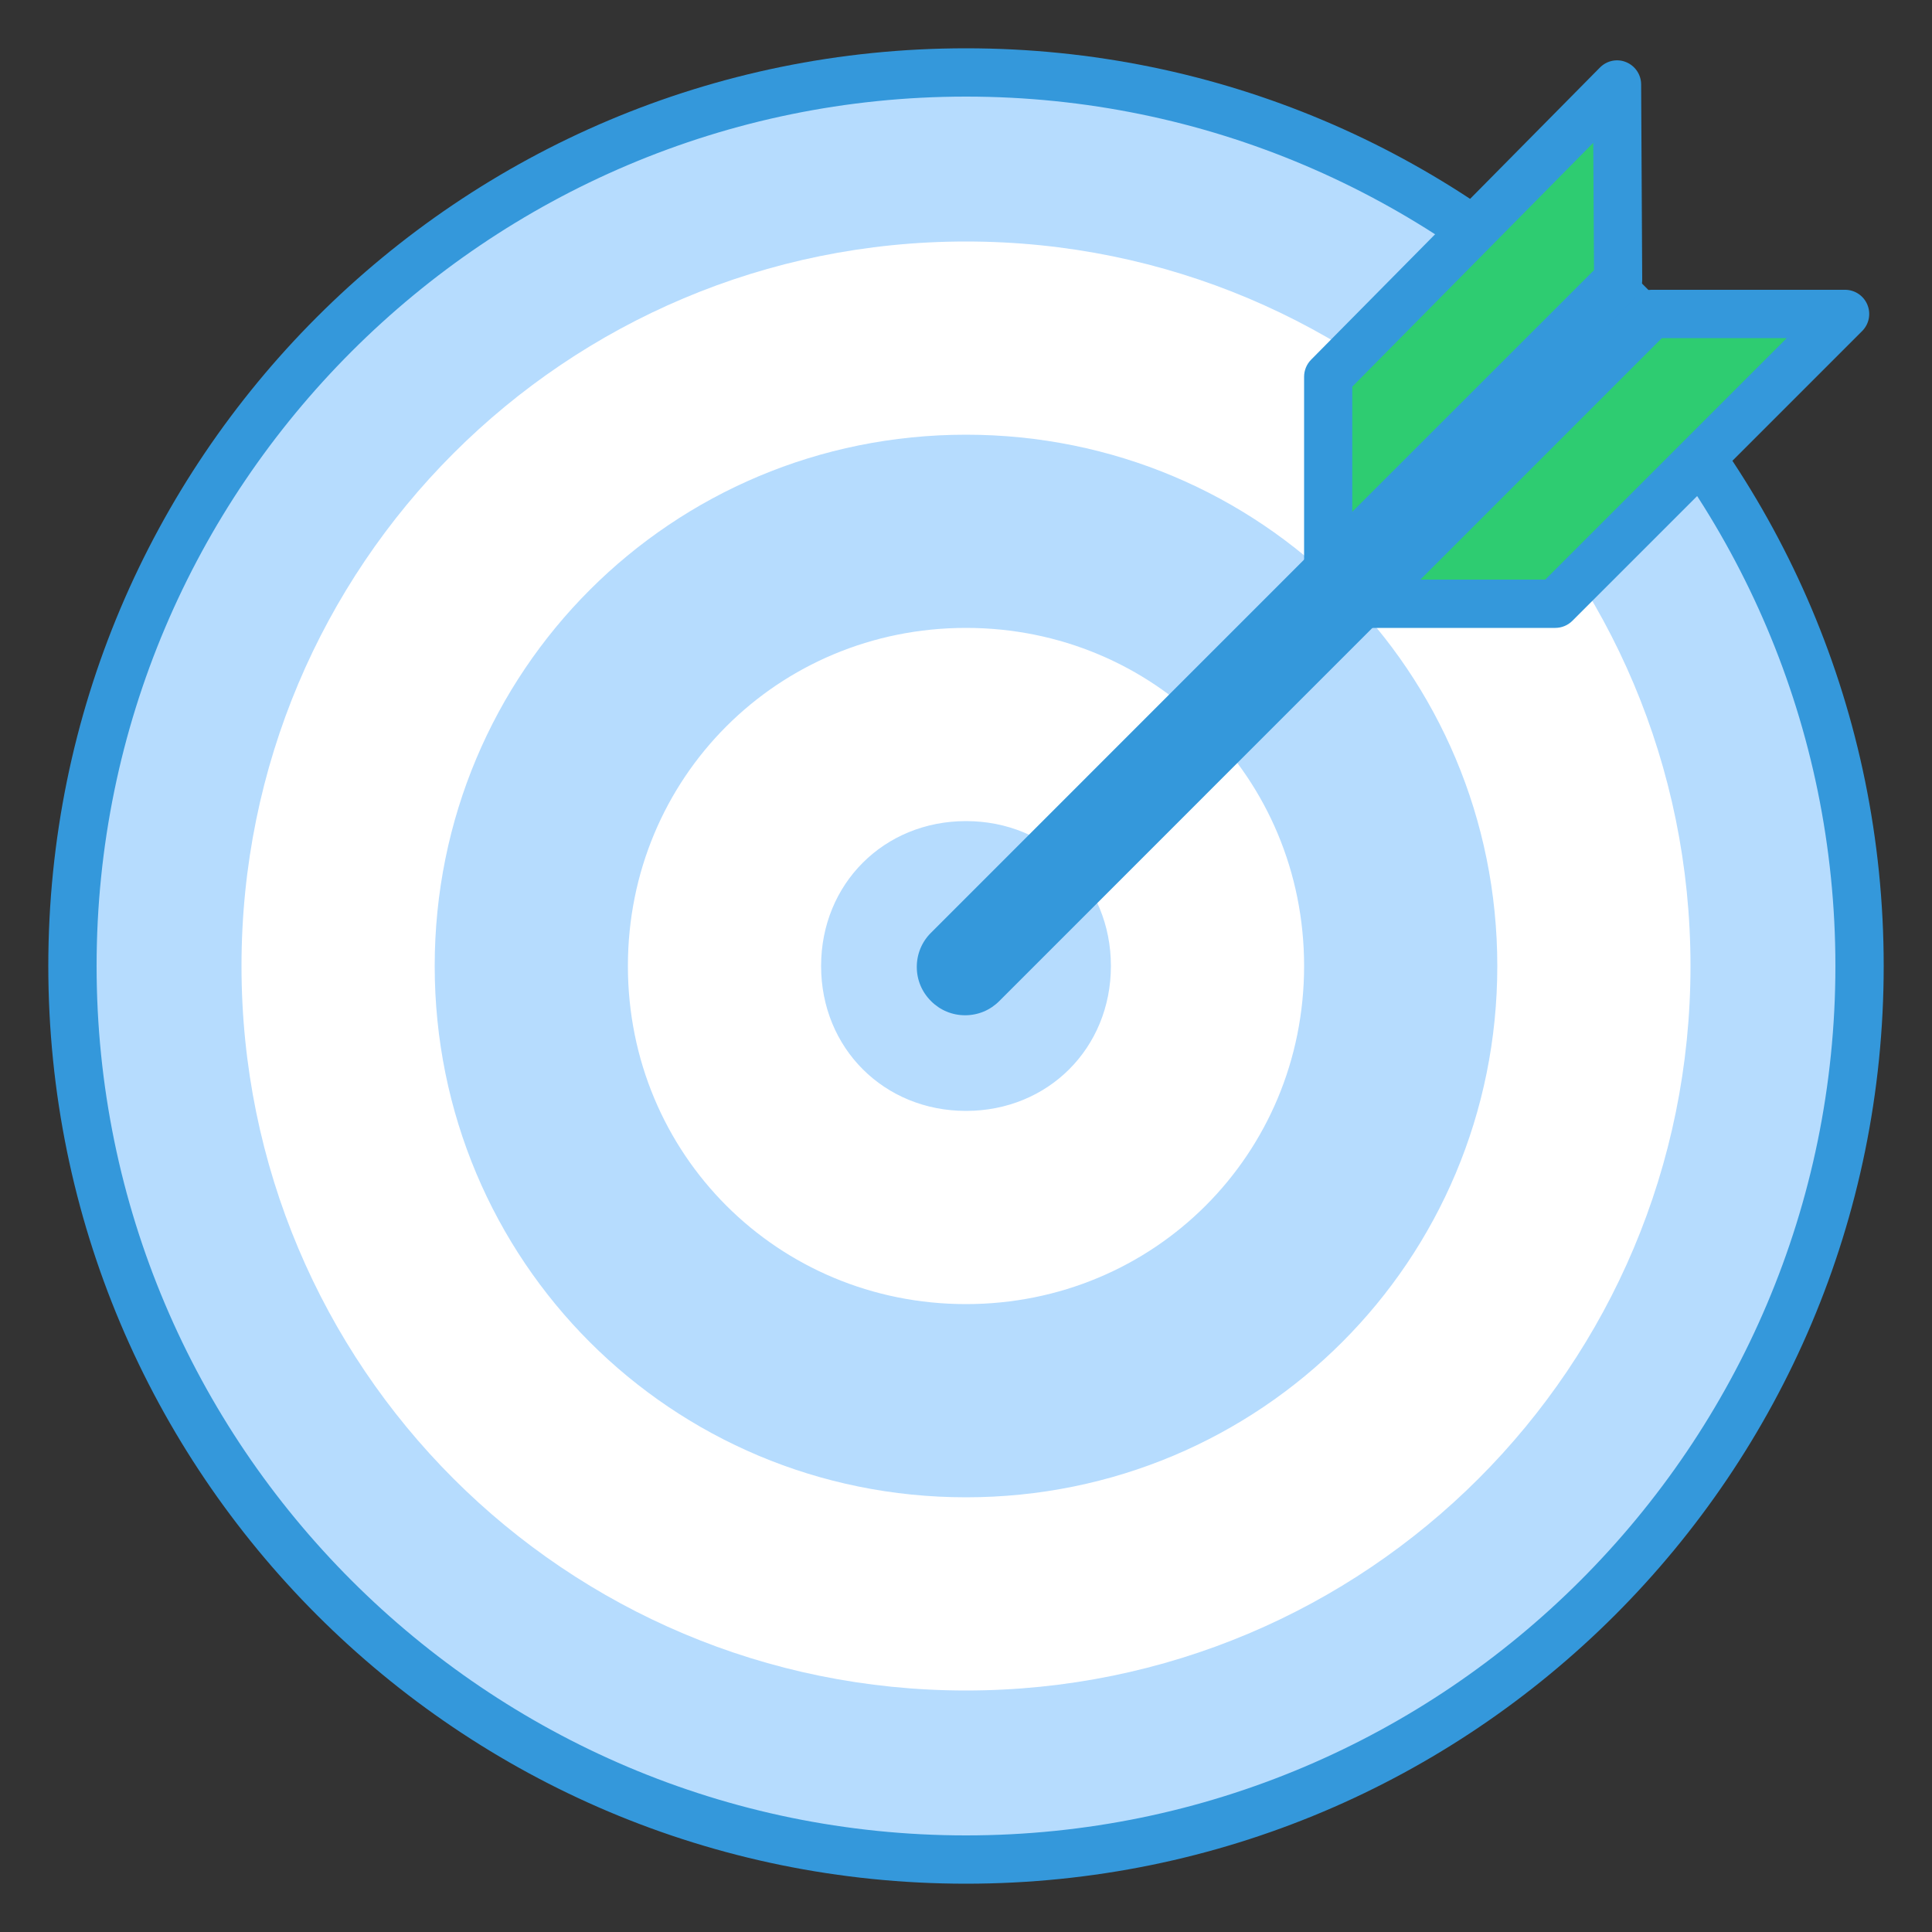 

<svg xmlns="http://www.w3.org/2000/svg" x="0px" y="0px"
width="40" height="40"
viewBox="0 0 172 172"
style=" fill:#000000;"><rect x="0" y="0" width="172" height="172" fill="#333333" stroke="none"/><g fill="none" fill-rule="nonzero" stroke="none" stroke-width="1" stroke-linecap="butt" stroke-linejoin="miter" stroke-miterlimit="10" stroke-dasharray="" stroke-dashoffset="0" font-family="none" font-weight="none" font-size="none" text-anchor="none" style="mix-blend-mode: normal"><path d="M0,172v-172h172v172z" fill="none"></path><g><path d="M86,165.55c-43.864,0 -79.55,-35.686 -79.55,-79.55c0,-43.864 35.686,-79.55 79.55,-79.55c43.864,0 79.55,35.686 79.55,79.55c0,43.864 -35.686,79.55 -79.55,79.55z" fill="#b6dcfe"></path><path d="M86,8.6c42.678,0 77.4,34.722 77.4,77.4c0,42.678 -34.722,77.4 -77.4,77.4c-42.678,0 -77.4,-34.722 -77.4,-77.4c0,-42.678 34.722,-77.4 77.4,-77.4M86,4.3c-45.15,0 -81.7,36.55 -81.7,81.7c0,45.15 36.55,81.7 81.7,81.7c45.15,0 81.7,-36.55 81.7,-81.7c0,-45.15 -36.55,-81.7 -81.7,-81.7z" fill="#3498db"></path><path d="M86,21.5c-35.694,0 -64.5,28.806 -64.5,64.5c0,35.694 28.806,64.5 64.5,64.5c35.694,0 64.5,-28.806 64.5,-64.5c0,-35.694 -28.806,-64.5 -64.5,-64.5zM86,133.3c-26.234,0 -47.3,-21.066 -47.3,-47.3c0,-26.234 21.066,-47.3 47.3,-47.3c26.234,0 47.3,21.066 47.3,47.3c0,26.234 -21.066,47.3 -47.3,47.3zM86,55.9c-16.761,0 -30.1,13.339 -30.1,30.1c0,16.761 13.339,30.1 30.1,30.1c16.761,0 30.1,-13.339 30.1,-30.1c0,-16.761 -13.339,-30.1 -30.1,-30.1zM86,98.9c-7.31,0 -12.9,-5.59 -12.9,-12.9c0,-7.31 5.59,-12.9 12.9,-12.9c7.31,0 12.9,5.59 12.9,12.9c0,7.31 -5.59,12.9 -12.9,12.9z" fill="#ffffff"></path><path d="M84.392,87.587l0.021,0.021c0.834,0.834 2.184,0.834 3.019,0l59.039,-59.039l-3.04,-3.04l-59.039,59.039c-0.834,0.834 -0.834,2.184 0,3.019z" fill="#3498db"></path><path d="M85.923,90.386c-1.148,0 -2.223,-0.447 -3.031,-1.256c-0.826,-0.821 -1.273,-1.896 -1.273,-3.044c0,-1.148 0.443,-2.227 1.256,-3.036l60.553,-60.561l6.08,6.08l-60.553,60.561c-0.808,0.808 -1.883,1.256 -3.031,1.256z" fill="#3498db"></path><g><path d="M121.26,53.75h17.2l25.8,-25.8h-17.2z" fill="#2ecc71"></path><path d="M138.46,55.9h-17.2c-0.869,0 -1.655,-0.525 -1.987,-1.329c-0.335,-0.804 -0.15,-1.729 0.464,-2.344l25.8,-25.8c0.404,-0.4 0.95,-0.628 1.522,-0.628h17.2c0.869,0 1.655,0.525 1.987,1.329c0.335,0.804 0.15,1.729 -0.464,2.344l-25.8,25.8c-0.404,0.4 -0.95,0.628 -1.522,0.628zM126.45,51.6h11.12l21.5,-21.5h-11.12z" fill="#3498db"></path></g><g><path d="M118.241,50.74v-17.2l25.718,-26.015l0.099,17.415z" fill="#2ecc71"></path><path d="M118.241,52.89c-0.275,0 -0.555,-0.056 -0.821,-0.163c-0.8,-0.335 -1.32,-1.118 -1.32,-1.987v-17.2c0,-0.568 0.224,-1.114 0.624,-1.518l25.718,-26.015c0.611,-0.615 1.535,-0.808 2.331,-0.473c0.8,0.327 1.329,1.109 1.333,1.978l0.095,17.415c0,0.576 -0.224,1.131 -0.632,1.535l-25.813,25.8c-0.408,0.408 -0.955,0.628 -1.514,0.628zM120.387,34.426v11.137l21.521,-21.509l-0.065,-11.339z" fill="#3498db"></path></g></g></g></svg>